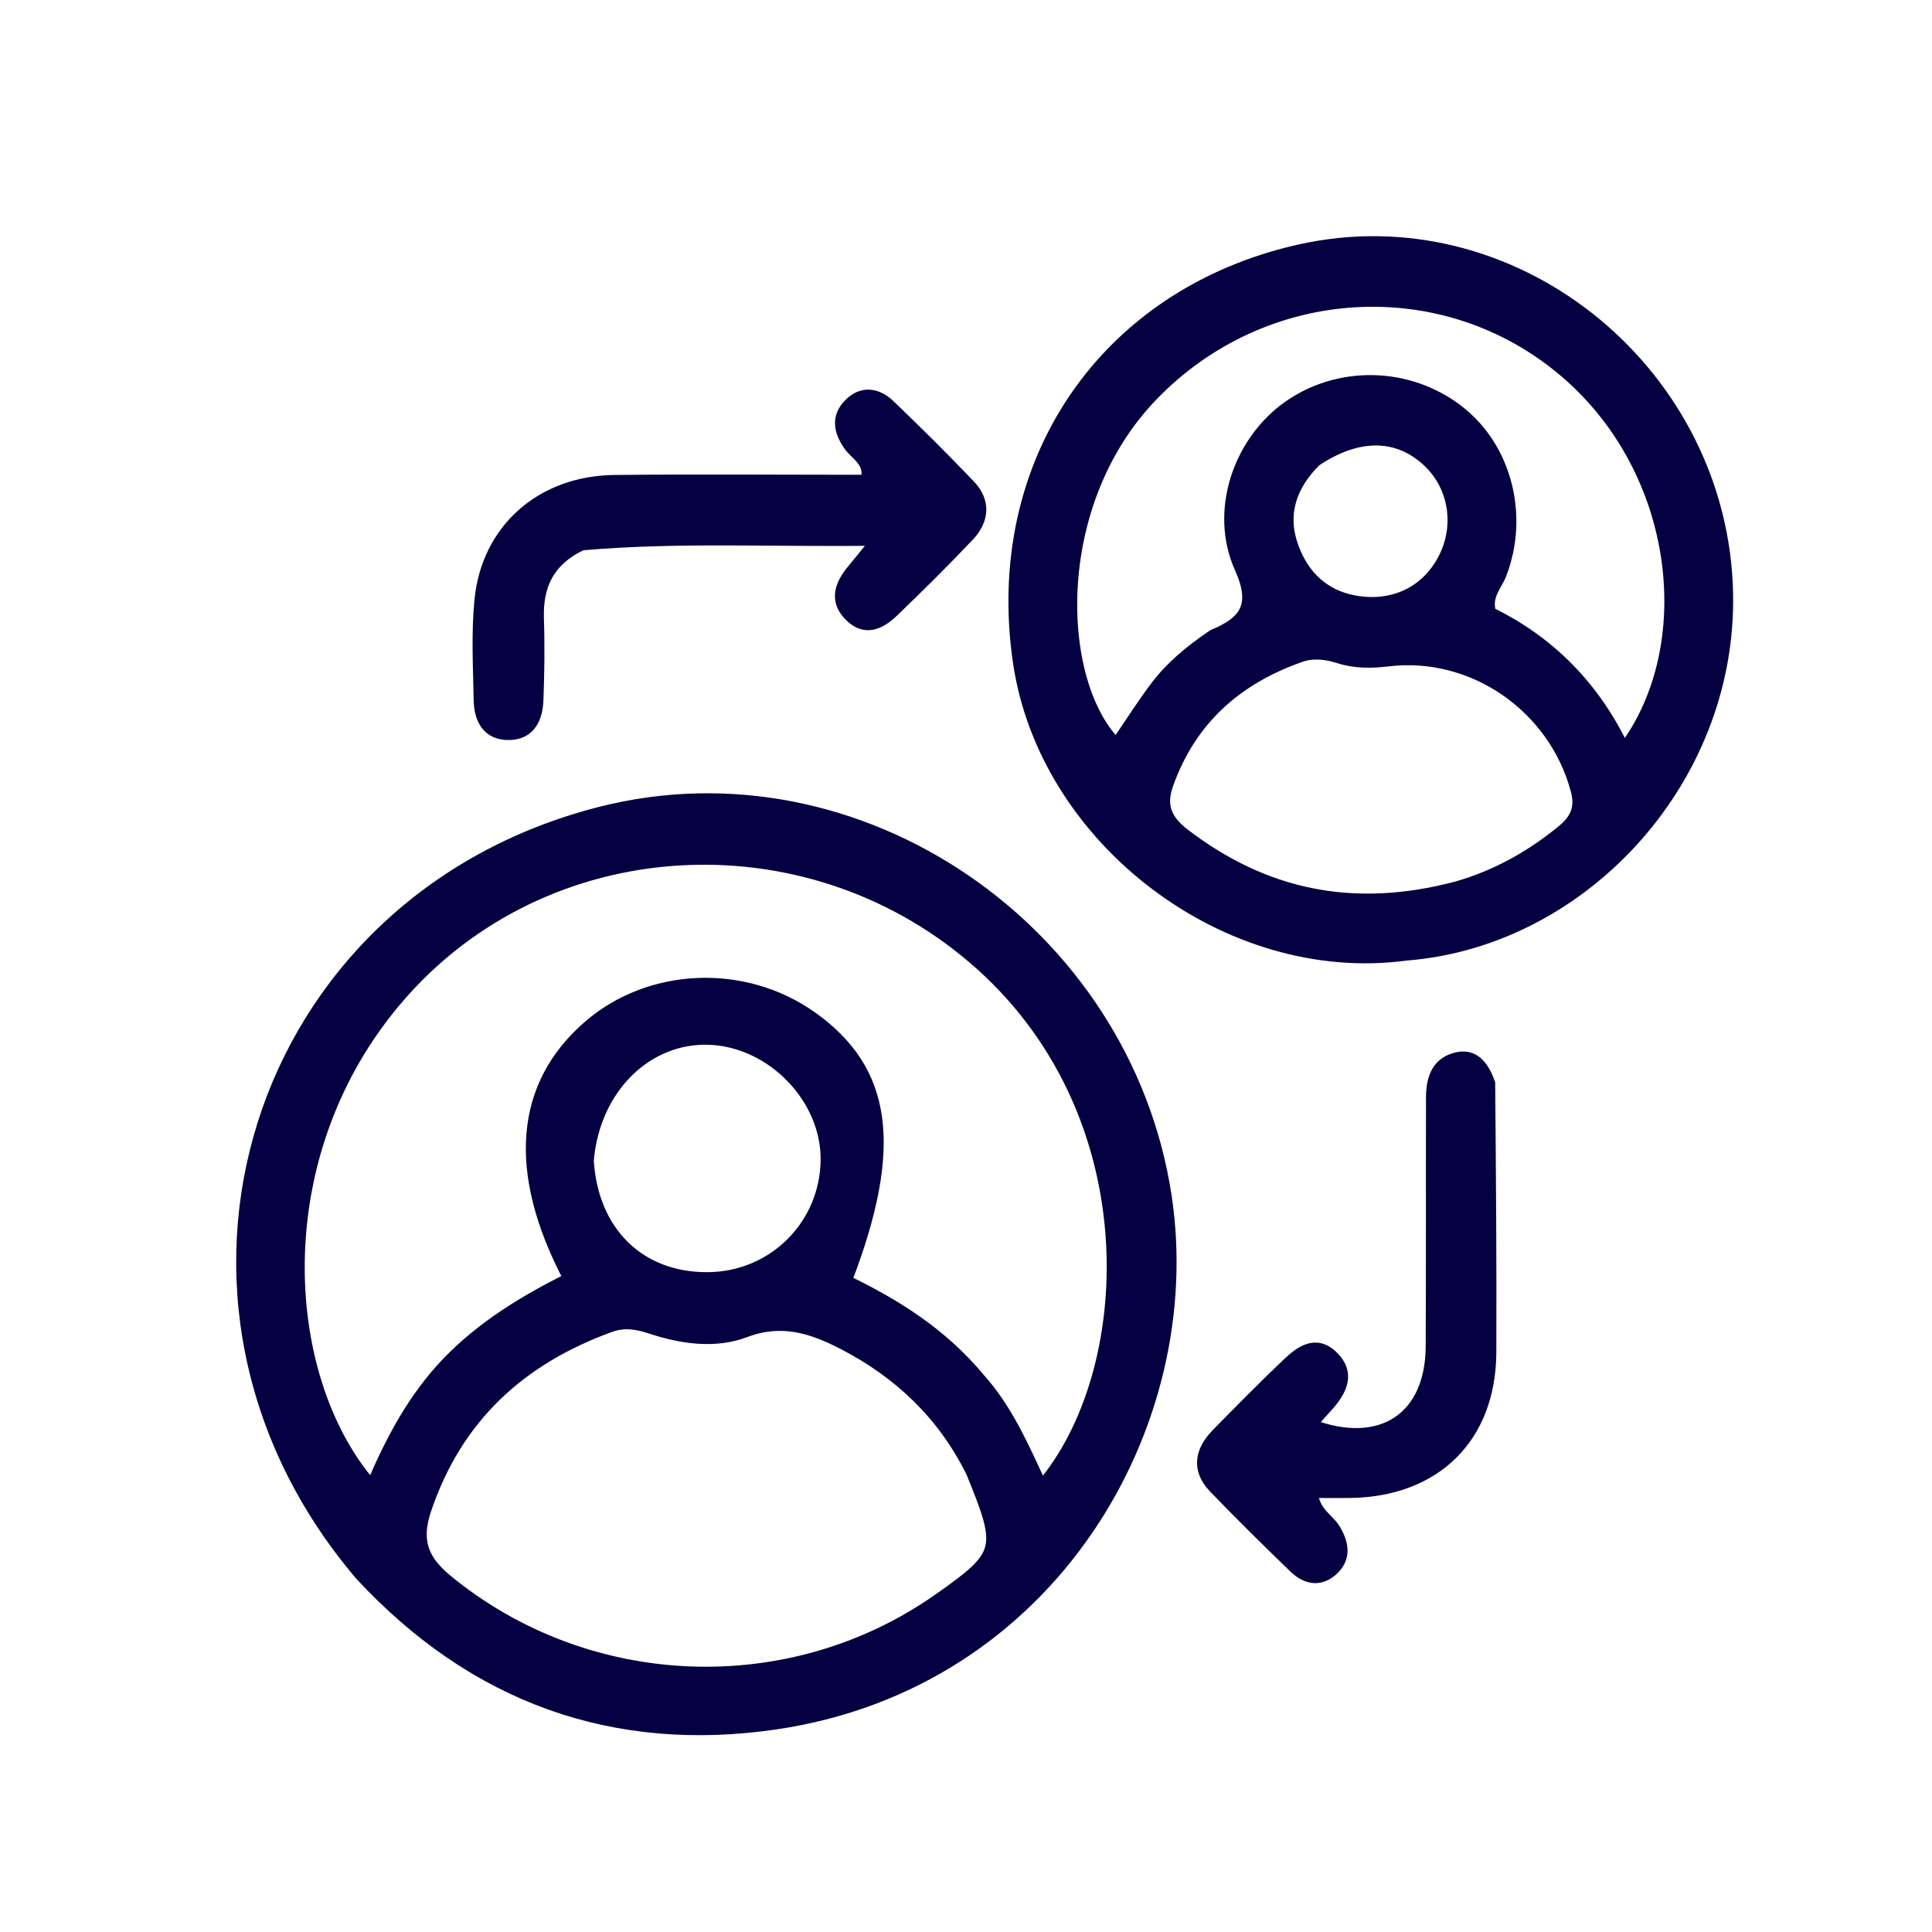 <svg width="32" height="32" viewBox="0 0 32 32" fill="none" xmlns="http://www.w3.org/2000/svg">
<path d="M5.967 26.09C2.099 21.549 4.203 14.917 9.938 13.451C14.231 12.355 18.65 15.411 19.318 19.811C19.892 23.593 17.415 27.888 12.844 28.558C10.176 28.948 7.854 28.126 5.967 26.09ZM16.231 22.834C16.69 23.346 16.959 23.973 17.254 24.604C18.84 22.747 19.075 18.534 16.248 15.991C13.483 13.504 9.195 13.678 6.729 16.387C4.351 18.998 4.586 22.797 6.155 24.599C6.477 23.843 6.85 23.139 7.417 22.553C7.993 21.958 8.689 21.538 9.416 21.174C8.487 19.405 8.612 17.978 9.739 16.996C10.758 16.109 12.321 16.043 13.445 16.838C14.698 17.725 14.875 18.993 14.024 21.209C14.826 21.599 15.592 22.067 16.231 22.834ZM16.09 24.39C15.623 23.442 14.899 22.749 13.967 22.267C13.456 22.003 12.953 21.834 12.348 22.063C11.85 22.252 11.303 22.176 10.79 22.008C10.562 21.933 10.349 21.89 10.107 21.978C8.62 22.519 7.57 23.479 7.055 25.008C6.884 25.517 7.004 25.836 7.41 26.17C9.732 28.076 13.088 28.213 15.551 26.477C16.586 25.747 16.61 25.662 16.09 24.39ZM9.747 19.22C9.817 20.406 10.602 21.172 11.733 21.159C12.811 21.147 13.669 20.289 13.68 19.213C13.691 18.192 12.785 17.256 11.747 17.217C10.728 17.179 9.852 18.013 9.747 19.22Z" fill="#050041" stroke="#050041" stroke-width="0.176"/>
<path d="M23.292 15.822C20.33 16.224 17.299 13.914 16.866 10.972C16.379 7.666 18.291 4.861 21.524 4.136C25.031 3.35 28.439 6.071 28.612 9.666C28.765 12.852 26.247 15.593 23.292 15.822ZM20.088 10.516C20.611 10.3 20.818 10.037 20.537 9.412C20.113 8.471 20.509 7.324 21.317 6.741C22.164 6.131 23.337 6.157 24.167 6.805C24.954 7.419 25.239 8.542 24.865 9.512C24.791 9.704 24.61 9.869 24.692 10.145C25.662 10.618 26.408 11.364 26.899 12.393C28.156 10.714 27.853 7.825 25.928 6.174C23.928 4.458 20.935 4.632 19.081 6.566C17.361 8.359 17.48 11.296 18.489 12.315C18.71 11.993 18.917 11.662 19.153 11.353C19.392 11.04 19.692 10.786 20.088 10.516ZM24.125 14.687C24.774 14.502 25.351 14.181 25.871 13.754C26.083 13.581 26.185 13.392 26.104 13.091C25.735 11.71 24.394 10.781 22.991 10.95C22.719 10.982 22.444 10.986 22.176 10.9C21.966 10.833 21.749 10.807 21.541 10.88C20.487 11.25 19.724 11.924 19.344 12.998C19.22 13.347 19.325 13.584 19.613 13.806C20.943 14.826 22.411 15.139 24.125 14.687ZM21.796 7.638C21.386 8.043 21.219 8.522 21.427 9.075C21.601 9.54 21.936 9.861 22.441 9.951C23.102 10.069 23.671 9.772 23.938 9.188C24.185 8.649 24.062 8.023 23.633 7.632C23.144 7.186 22.499 7.166 21.796 7.638Z" fill="#050041" stroke="#050041" stroke-width="0.176"/>
<path d="M9.637 9.028C9.089 9.289 8.903 9.701 8.921 10.244C8.936 10.694 8.93 11.145 8.913 11.595C8.902 11.891 8.786 12.157 8.447 12.169C8.074 12.182 7.938 11.915 7.933 11.588C7.923 11.039 7.893 10.487 7.946 9.943C8.06 8.766 8.962 7.969 10.176 7.955C11.565 7.94 12.954 7.952 14.345 7.952C14.416 7.643 14.175 7.545 14.062 7.384C13.898 7.149 13.846 6.912 14.058 6.694C14.276 6.469 14.529 6.509 14.738 6.708C15.19 7.142 15.636 7.583 16.068 8.037C16.326 8.308 16.296 8.616 16.049 8.878C15.645 9.305 15.227 9.718 14.804 10.126C14.594 10.328 14.342 10.466 14.082 10.214C13.813 9.954 13.907 9.686 14.118 9.434C14.216 9.316 14.312 9.196 14.512 8.95C12.819 8.976 11.25 8.887 9.637 9.028Z" fill="#050041" stroke="#050041" stroke-width="0.176"/>
<path d="M24.677 17.94C24.69 19.461 24.702 20.93 24.696 22.4C24.689 23.806 23.786 24.7 22.371 24.723C22.165 24.726 21.958 24.723 21.741 24.723C21.774 25.055 22.005 25.147 22.113 25.326C22.259 25.57 22.298 25.811 22.069 26.015C21.855 26.205 21.624 26.15 21.436 25.968C20.985 25.532 20.538 25.093 20.104 24.641C19.82 24.345 19.874 24.033 20.143 23.756C20.526 23.363 20.912 22.973 21.309 22.595C21.527 22.386 21.789 22.183 22.076 22.46C22.367 22.741 22.229 23.028 22 23.285C21.91 23.386 21.819 23.486 21.722 23.594C22.876 24.026 23.696 23.483 23.702 22.3C23.709 20.928 23.703 19.557 23.707 18.185C23.707 17.896 23.777 17.62 24.09 17.527C24.394 17.436 24.564 17.624 24.677 17.94Z" fill="#050041" stroke="#050041" stroke-width="0.176"/>
</svg>
